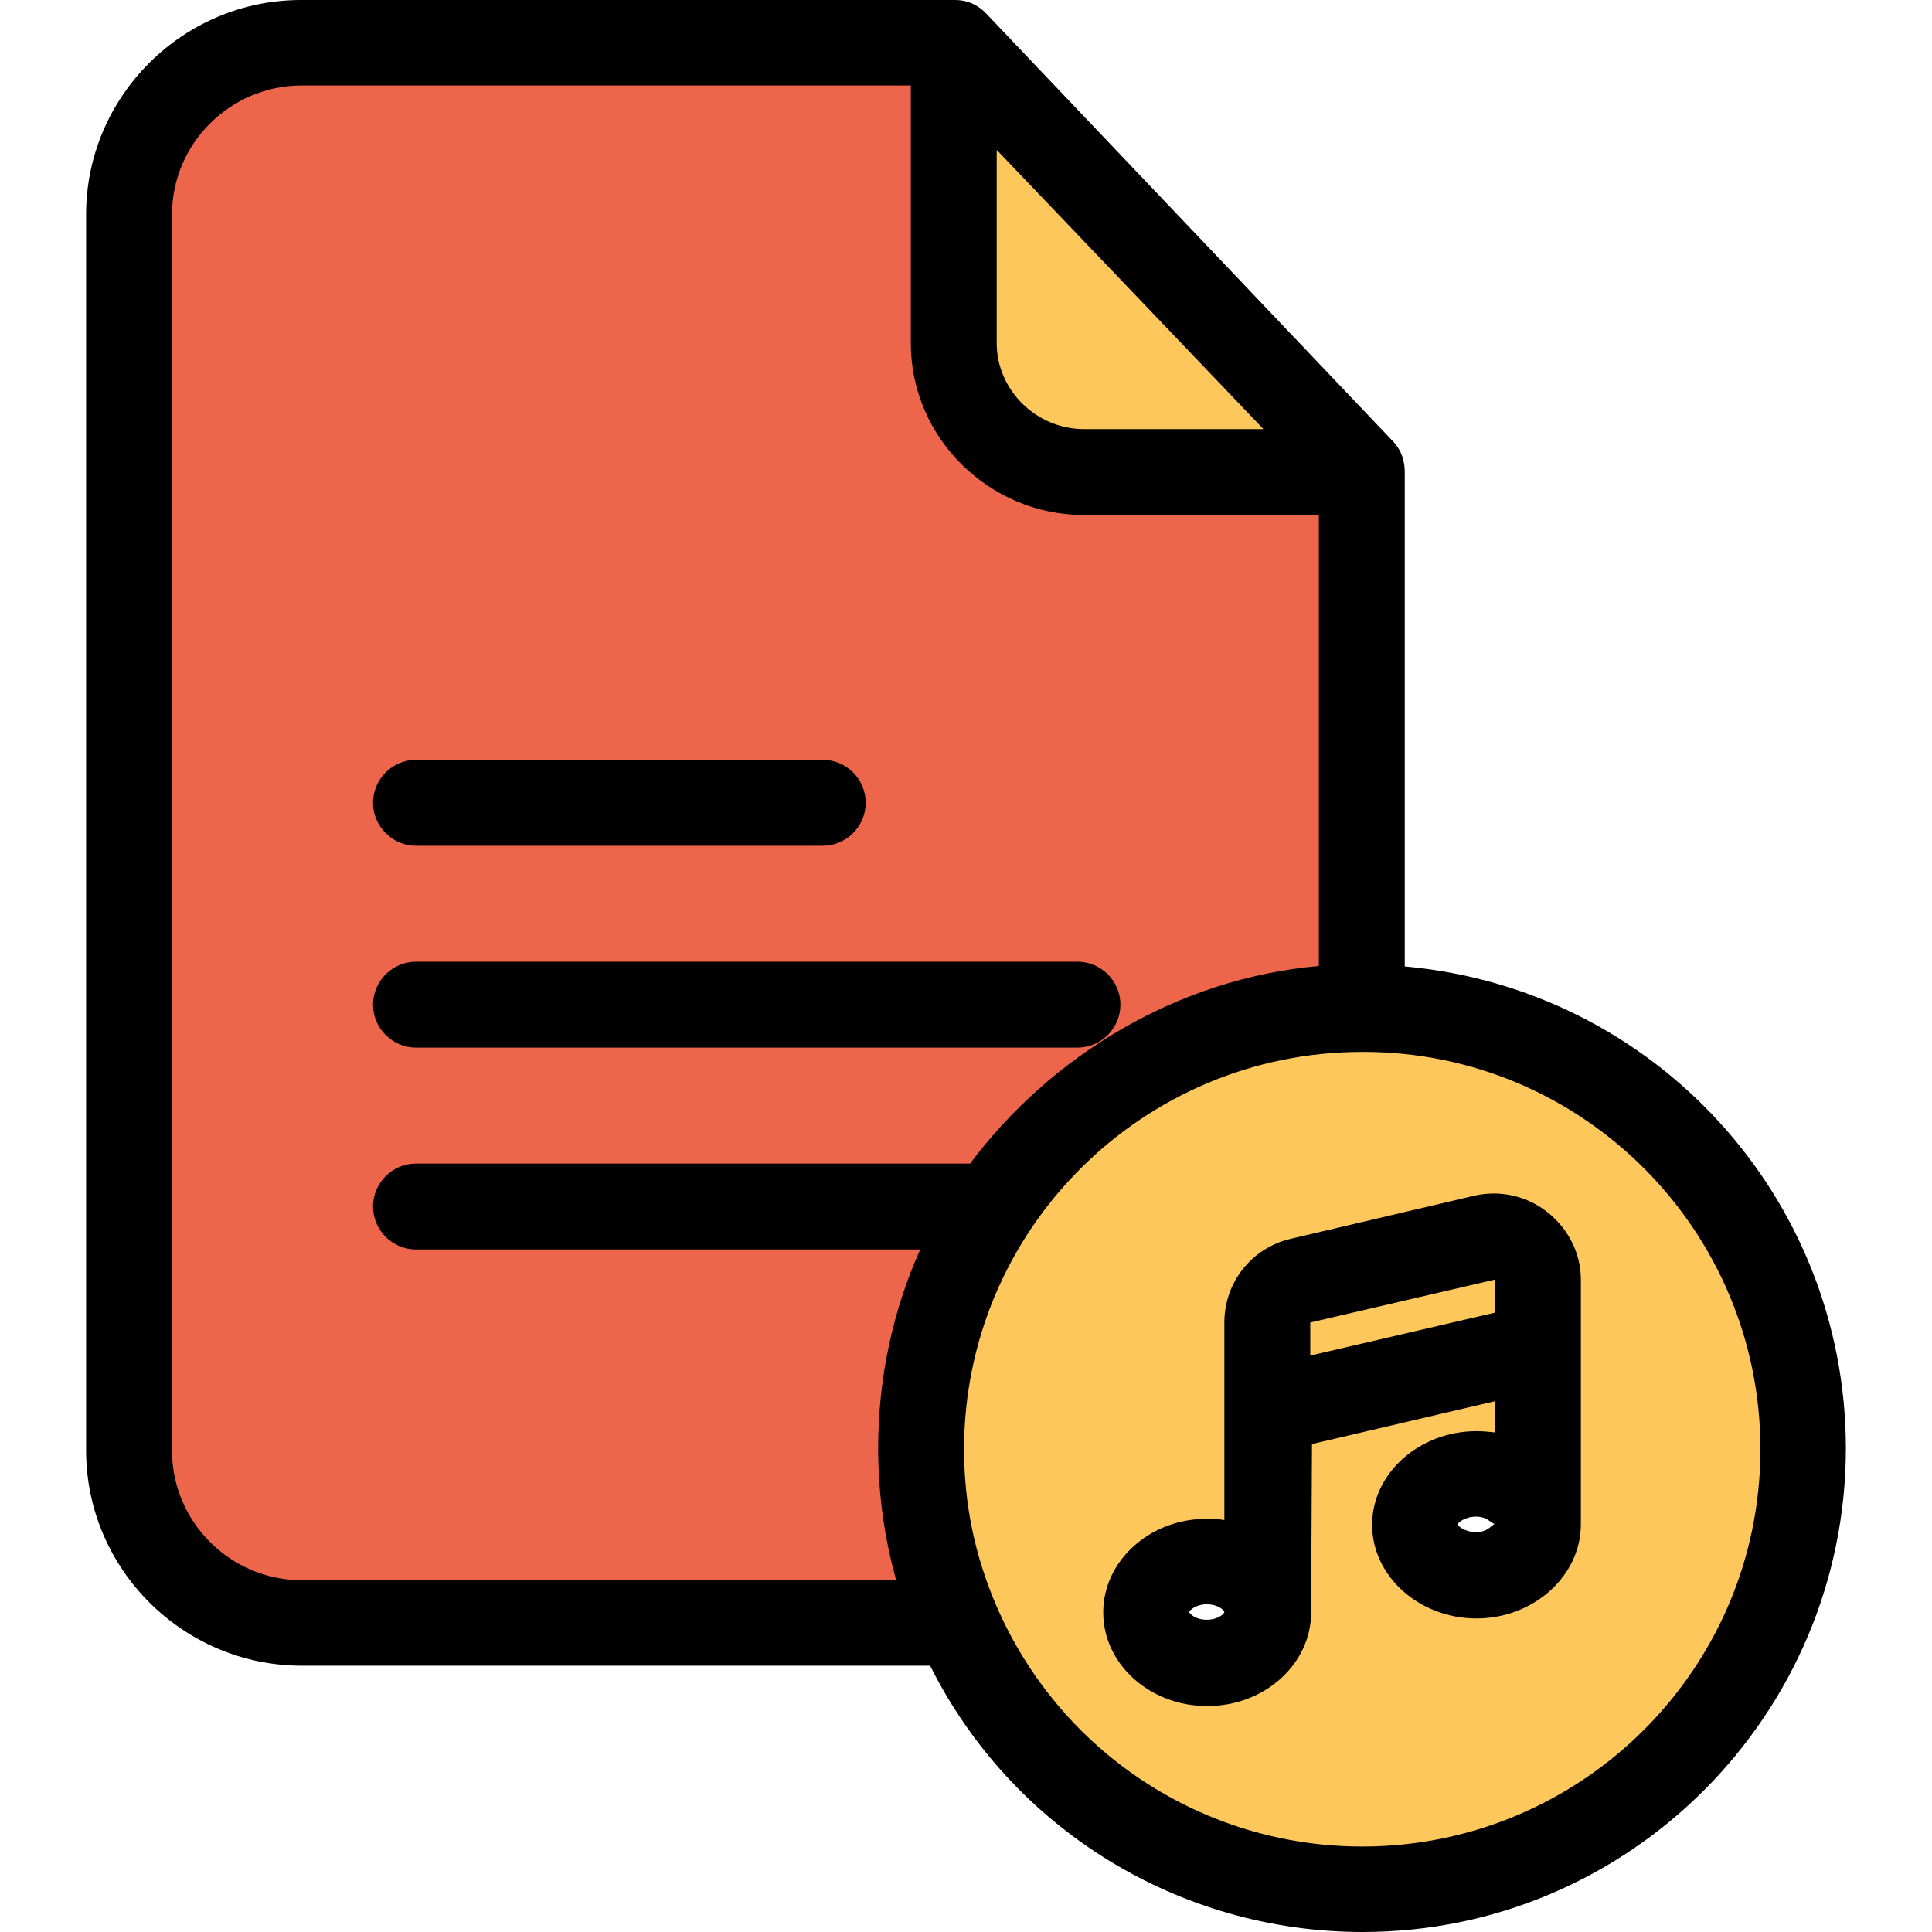 <?xml version="1.0" encoding="iso-8859-1"?>
<!-- Generator: Adobe Illustrator 19.0.0, SVG Export Plug-In . SVG Version: 6.00 Build 0)  -->
<svg version="1.1" id="Capa_1" xmlns="http://www.w3.org/2000/svg" xmlns:xlink="http://www.w3.org/1999/xlink" x="0px" y="0px"
	 viewBox="0 0 449.8 449.8" style="enable-background:new 0 0 449.8 449.8;" xml:space="preserve">
<g>
	<path style="fill:#FDC75B;" d="M295.05,375.3c0-6.5-6.3-11.8-14.1-11.8c-7.8,0-14.1,5.3-14.1,11.8s6.3,11.8,14.1,11.8
		C288.75,387.1,295.05,381.8,295.05,375.3z M357.55,354.9c0-6.5-6.3-11.8-14.1-11.8c-7.8,0-14.2,5.3-14.2,11.8s6.3,11.8,14.2,11.8
		C351.25,366.7,357.55,361.4,357.55,354.9z M222.85,377.8c-5.4-12.4-8.4-26.2-8.4-40.6c0-56.7,46-102.7,102.7-102.7
		c0.1,0,0.2,0,0.3,0c56.6,0.2,102.4,46.1,102.4,102.7c0,56.7-46,102.7-102.7,102.7C274.85,439.9,238.55,414.3,222.85,377.8z
		 M295.05,328.2l62.5-14.7v-15.6c0-6.5-6-11.2-12.3-9.7l-42.5,10c-4.5,1.1-7.7,5.1-7.7,9.7V328.2z"/>
	<path style="fill:#FDC75B;" d="M357.55,297.9v15.6l-62.5,14.7v-20.3c0-4.6,3.2-8.7,7.7-9.7l42.5-10
		C351.55,286.7,357.55,291.4,357.55,297.9z"/>
</g>
<path style="fill:#ED664C;" d="M317.45,109.9v124.6c-0.1,0-0.2,0-0.3,0c-56.7,0-102.7,46-102.7,102.7c0,14.4,3,28.1,8.4,40.6H70.25
	c-22.1,0-40-17.9-40-40V49.9c0-22.1,17.9-40,40-40h152.1v70c0,16.6,13.4,30,30,30H317.45z"/>
<path style="fill:#FDC75B;" d="M222.35,9.9l95.1,99.9h-65.1c-16.6,0-30-13.4-30-30L222.35,9.9L222.35,9.9z"/>
<path d="M327.05,225V109.9c0-2.6-0.8-5-2.5-6.9l-95-99.9c-1.9-2-4.4-3.1-7.1-3.1H70.25c-27.6-0.1-50.2,22.4-50.2,49.9v287.8
	c0,27.6,22.6,50.1,50.2,50.1h146.3c19,38,57.9,62,100.7,62c62.1,0,112.5-50.6,112.5-112.7C429.65,278.6,385.05,230.2,327.05,225z
	 M232.05,34.9l62.1,65h-41.8c-11,0-20.3-9-20.3-20L232.05,34.9L232.05,34.9z M40.05,337.8V49.9c0-16.5,13.6-30,30.2-30h141.8v60
	c0,22.1,18.3,40,40.3,40h54.7v105c-33,2.9-62.5,21-81.2,46h-129c-5.5,0-10,4.5-10,10s4.5,10,10,10h117.4c-6.3,14-9.8,29.8-9.8,46.2
	c0,10.5,1.4,20.8,4.2,30.8H70.25C53.65,367.9,40.05,354.3,40.05,337.8z M317.15,429.9c-37.1,0-70.5-22-85.2-56.1
	c-5-11.6-7.5-23.7-7.5-36.4c0-51.1,41.6-92.5,92.7-92.5h0.3c51,0,92.4,41.5,92.4,92.5C409.85,388.5,368.25,429.9,317.15,429.9z"/>
<path d="M360.25,282.2c-4.8-3.8-11.1-5.2-17.1-3.8l-42.6,10c-9.1,2.1-15.5,10.1-15.5,19.5v46c-1-0.2-2.7-0.3-4.1-0.3
	c-13.3,0-24.1,9.8-24.1,21.8s10.8,21.8,24.2,21.8s24.2-9.8,24.2-21.8l0.2-39.2l42.7-10v7.3c-2-0.2-3-0.3-4.4-0.3
	c-13.3,0-24.3,9.8-24.3,21.8s11,21.8,24.3,21.8s24.3-9.9,24.3-21.9v-57C368.05,291.7,365.05,286,360.25,282.2z M280.95,377.1
	c-2.6,0-4-1.4-4.1-1.8c0.1-0.4,1.6-1.8,4.1-1.8c2.6,0,4.1,1.4,4.1,1.8l0,0C285.05,375.7,283.55,377.1,280.95,377.1z M305.05,315.6
	v-7.7l43-10v7.7L305.05,315.6z M343.65,356.7c-2.6,0-4.2-1.4-4.3-1.8c0.1-0.4,1.7-1.8,4.3-1.8c2.6,0,3.3,1.4,4.3,1.7l0,0
	C347.05,355.3,346.25,356.7,343.65,356.7z"/>
<path d="M96.85,243.9h154c5.5,0,10-4.5,10-10s-4.5-10-10-10h-154c-5.5,0-10,4.5-10,10S91.35,243.9,96.85,243.9z"/>
<path d="M96.85,196.9h94.7c5.5,0,10-4.5,10-10s-4.5-10-10-10h-94.7c-5.5,0-10,4.5-10,10S91.35,196.9,96.85,196.9z"/>
<g>
</g>
<g>
</g>
<g>
</g>
<g>
</g>
<g>
</g>
<g>
</g>
<g>
</g>
<g>
</g>
<g>
</g>
<g>
</g>
<g>
</g>
<g>
</g>
<g>
</g>
<g>
</g>
<g>
</g>
</svg>
